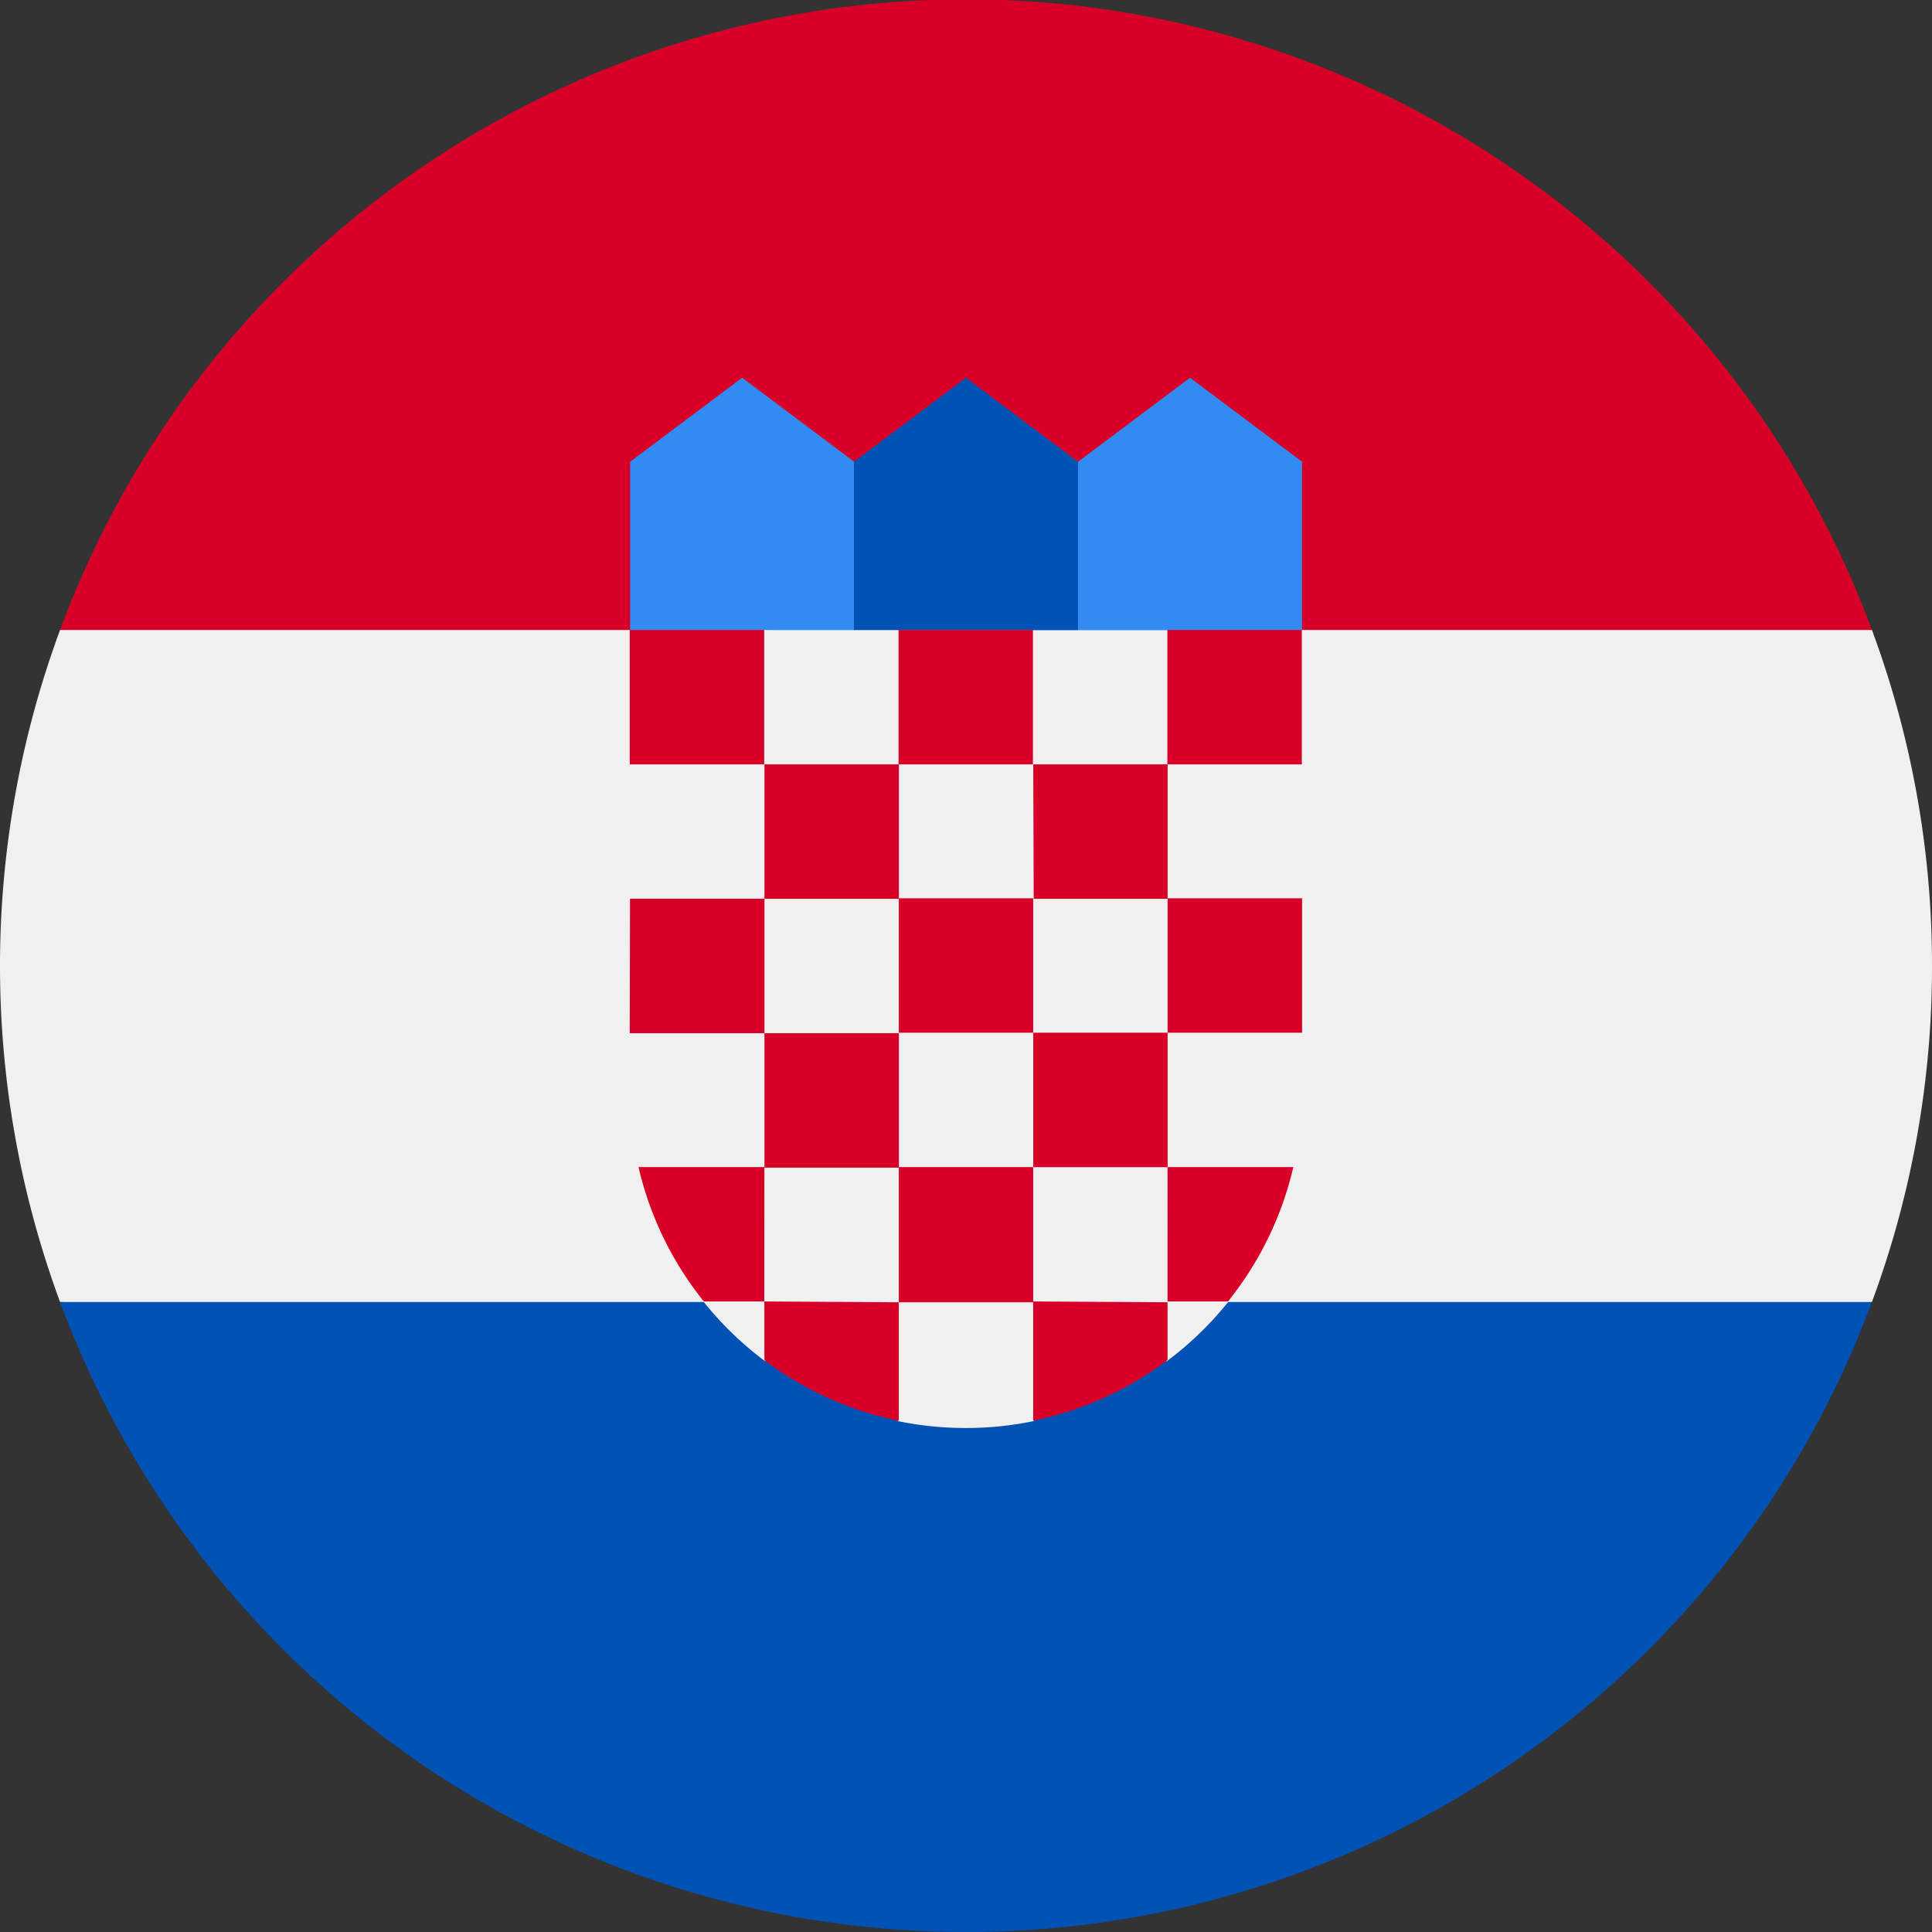 <svg id="克罗地亚" xmlns="http://www.w3.org/2000/svg" width="22" height="22" viewBox="0 0 22 22">
  <rect x="0" y="0" width="22" height="22" fill="#333333" stroke="none"/>
  <path id="路径_2685" data-name="路径 2685" d="M22,315.874a10.985,10.985,0,0,0-.684-3.827L11,311.57l-10.316.477a11.044,11.044,0,0,0,0,7.653L11,320.178l10.316-.478A10.984,10.984,0,0,0,22,315.874" transform="translate(0 -304.874)" fill="#f0f0f0"/>
  <path id="路径_2686" data-name="路径 2686" d="M42.146,697.066a11,11,0,0,0,10.316-7.174H31.83a11,11,0,0,0,10.316,7.174" transform="translate(-31.146 -675.066)" fill="#0052b4"/>
  <path id="路径_2687" data-name="路径 2687" d="M31.83,7.174H52.462a11,11,0,0,0-20.632,0" transform="translate(-31.146)" fill="#d80027"/>
  <path id="路径_2688" data-name="路径 2688" d="M340.5,203.6h-1.913l.318-2.391,1.275-.957,1.276.957v1.913Zm-5.739,0h1.913l-.318-2.391-1.276-.957-1.276.957v1.913Z" transform="translate(-326.629 -195.951)" fill="#338af3"/>
  <path id="路径_2689" data-name="路径 2689" d="M455.041,203.6H452.49v-2.391l1.276-.957,1.275.957Z" transform="translate(-442.766 -195.951)" fill="#0052b4"/>
  <path id="路径_2690" data-name="路径 2690" d="M333.821,333.807v5.261a3.823,3.823,0,0,0,1.538,3.065l.669-.167.845.85a3.851,3.851,0,0,0,.773.078,3.805,3.805,0,0,0,.769-.078l.964-.8.554.118a3.819,3.819,0,0,0,1.538-3.063v-5.261Z" transform="translate(-326.647 -326.633)" fill="#f0f0f0"/>
  <path id="路径_2691" data-name="路径 2691" d="M333.8,333.785h1.531v1.531H333.8Zm3.061,0h1.53v1.531h-1.53Zm3.061,0h1.531v1.531h-1.531Z" transform="translate(-326.629 -326.612)" fill="#d80027"/>
  <path id="路径_2692" data-name="路径 2692" d="M335.334,405.022h1.531v1.531h-1.531Zm3.061,0h1.53v1.531H338.4Zm-4.592,1.53h1.531v1.531H333.8Zm1.531,1.531h1.531v1.531h-1.531Z" transform="translate(-326.629 -396.318)" fill="#d80027"/>
  <path id="路径_2693" data-name="路径 2693" d="M341.364,476.2h1.53v1.531h-1.53Zm3.061,0h1.531v1.531h-1.531Zm-1.53,1.531h1.53v1.531h-1.53Zm-1.531,1.53h1.53V480.8h-1.53Zm-1.531,0H338.4a3.809,3.809,0,0,0,.744,1.53h.688Zm4.591,1.53h.688a3.811,3.811,0,0,0,.744-1.53h-1.432Zm-4.591,0v.668a3.811,3.811,0,0,0,1.531.691V480.8Zm3.061,0v1.358a3.8,3.8,0,0,0,1.53-.691V480.8Z" transform="translate(-331.129 -465.971)" fill="#d80027"/>
</svg>
